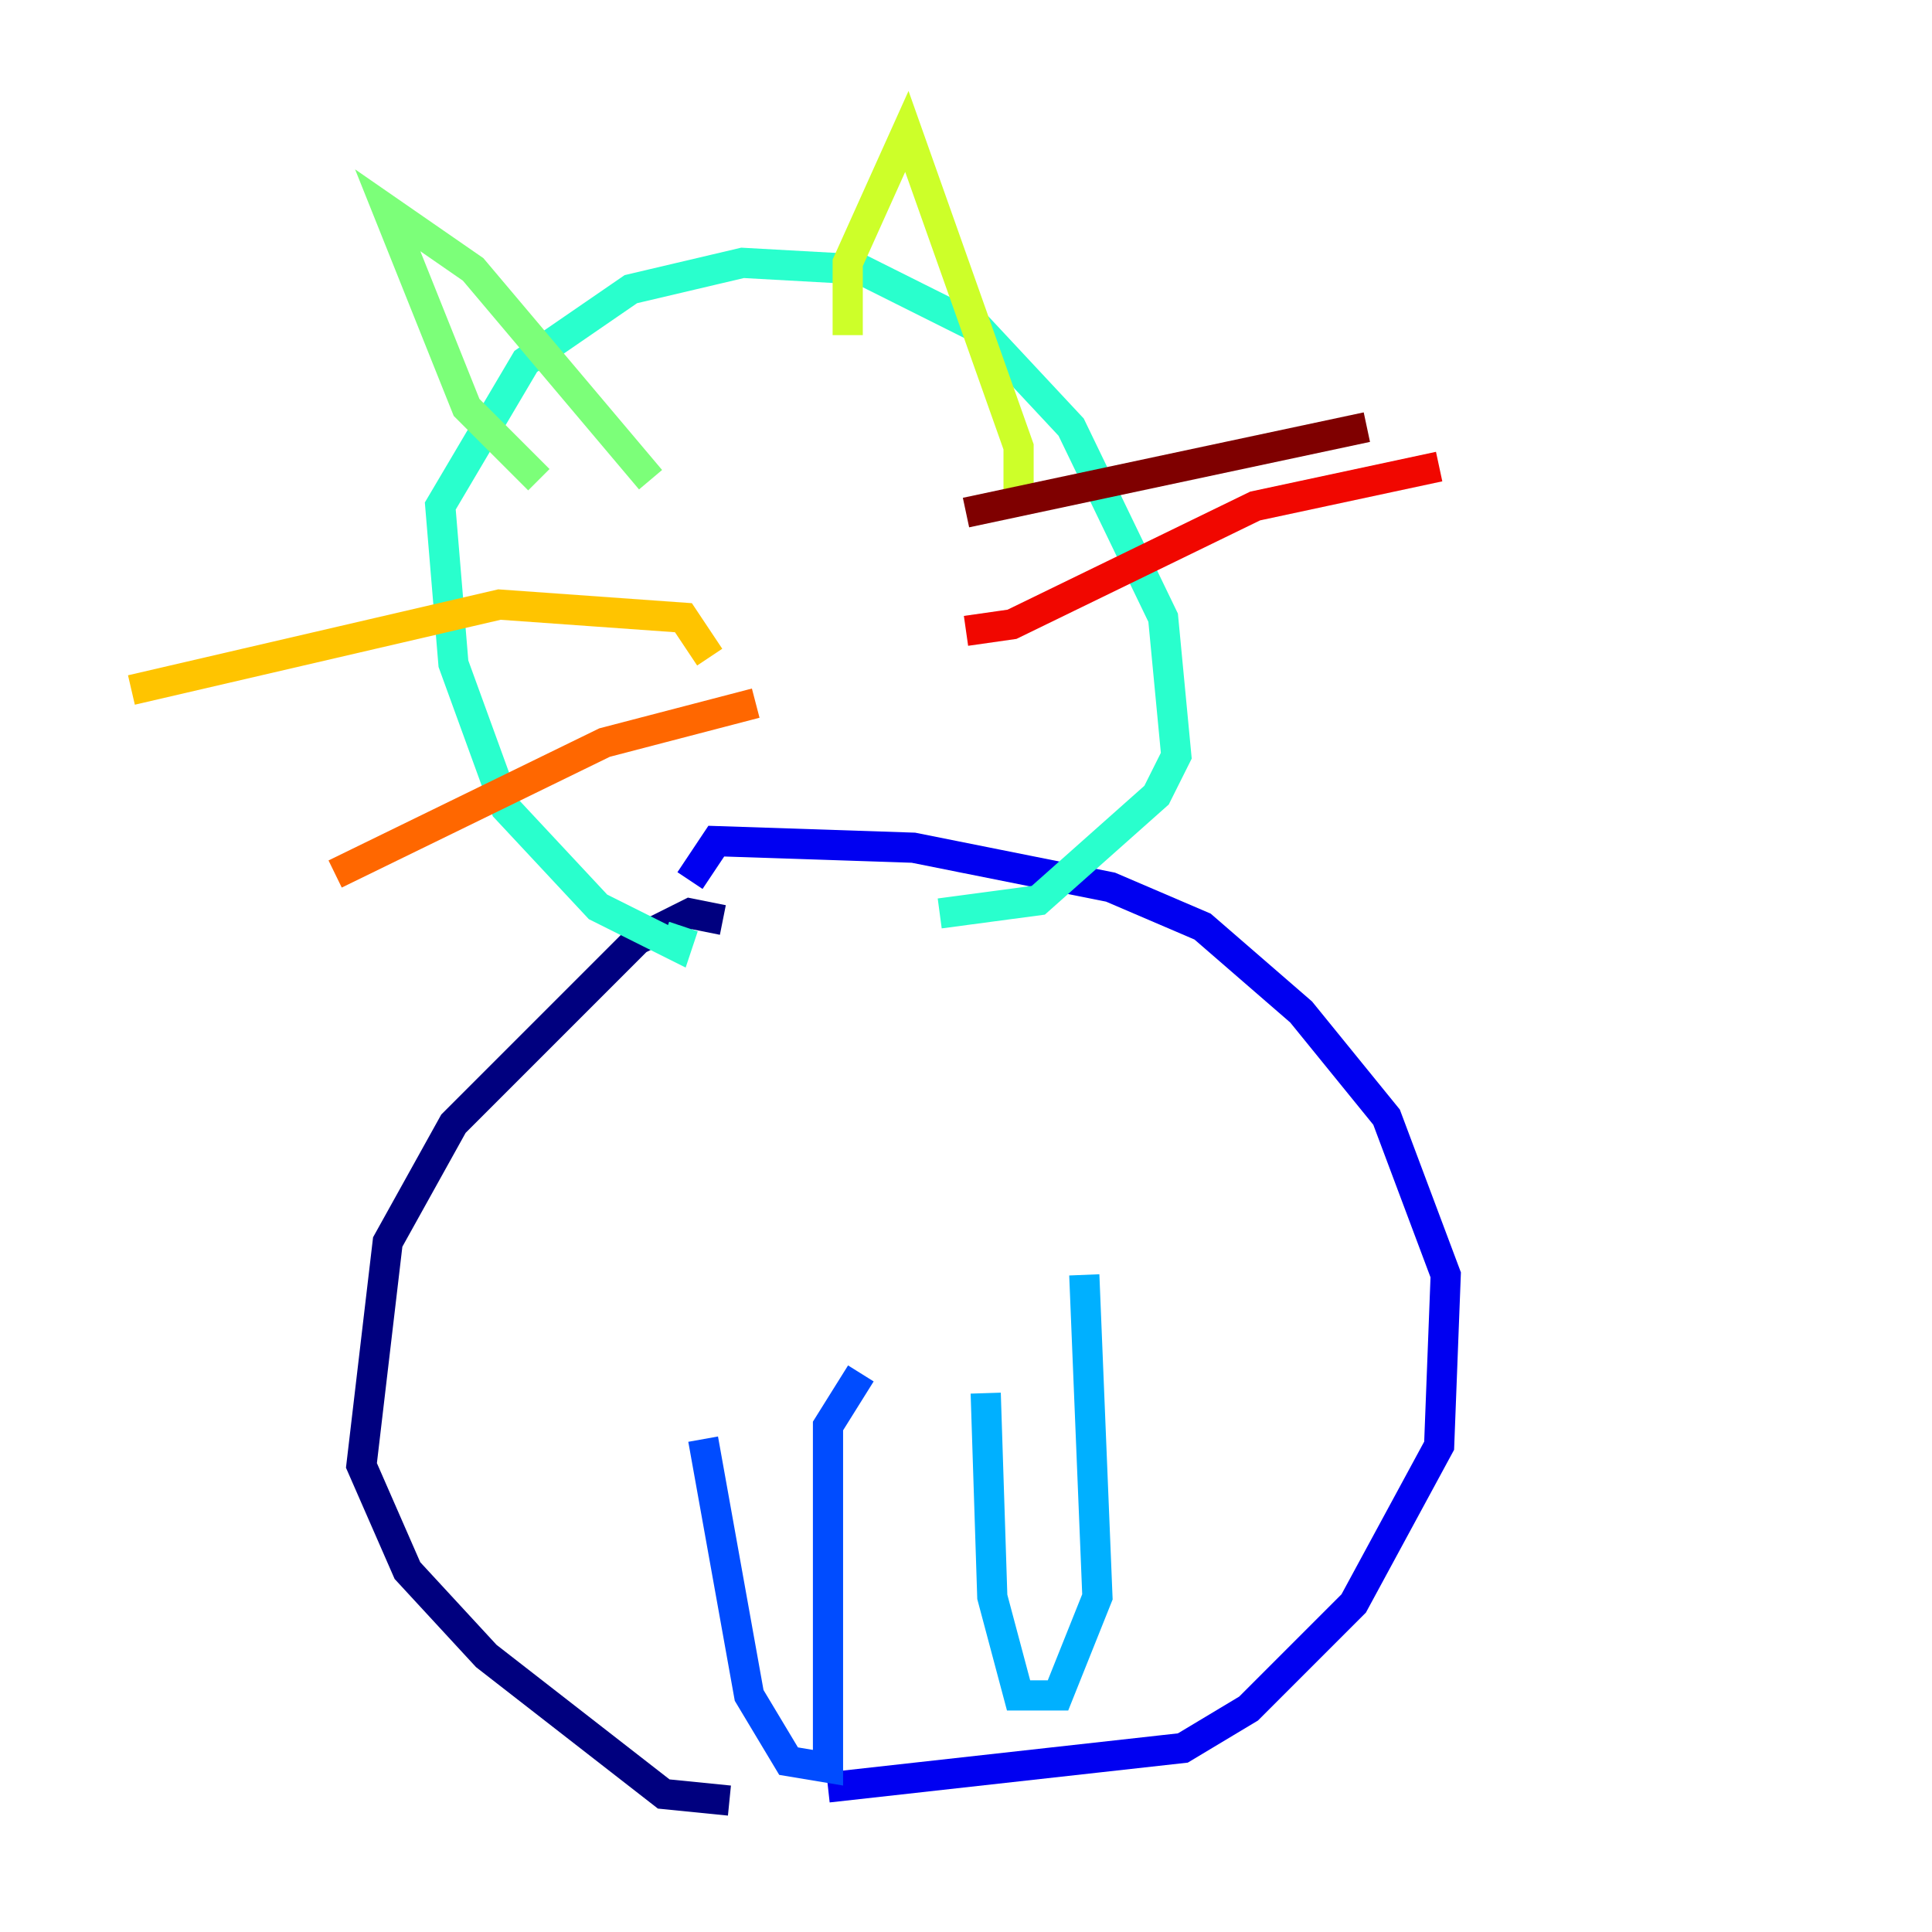 <?xml version="1.0" encoding="utf-8" ?>
<svg baseProfile="tiny" height="128" version="1.2" viewBox="0,0,128,128" width="128" xmlns="http://www.w3.org/2000/svg" xmlns:ev="http://www.w3.org/2001/xml-events" xmlns:xlink="http://www.w3.org/1999/xlink"><defs /><polyline fill="none" points="47.891,60.952 45.714,60.517 42.231,62.258 30.041,74.449 25.687,82.286 23.946,97.088 26.993,104.054 32.218,109.714 43.973,118.857 48.327,119.293" stroke="#00007f" stroke-width="2" /><polyline fill="none" points="45.714,58.34 47.456,55.728 60.517,56.163 73.578,58.776 79.674,61.388 86.204,67.048 91.864,74.014 95.782,84.463 95.347,95.782 89.687,106.231 82.721,113.197 78.367,115.809 54.857,118.422" stroke="#0000f1" stroke-width="2" /><polyline fill="none" points="46.585,95.347 49.633,112.326 52.245,116.68 54.857,117.116 54.857,94.476 57.034,90.993" stroke="#004cff" stroke-width="2" /><polyline fill="none" points="65.306,92.299 65.742,105.796 67.483,112.326 70.095,112.326 72.707,105.796 71.837,84.463" stroke="#00b0ff" stroke-width="2" /><polyline fill="none" points="45.279,61.388 44.843,62.694 39.619,60.082 33.524,53.551 30.041,43.973 29.17,33.524 34.83,23.946 41.796,19.157 49.197,17.415 57.034,17.85 64.871,21.769 70.966,28.299 77.061,40.925 77.932,50.068 76.626,52.68 68.789,59.646 62.258,60.517" stroke="#29ffcd" stroke-width="2" /><polyline fill="none" points="43.102,31.782 31.347,17.85 25.687,13.932 30.912,26.993 35.701,31.782" stroke="#7cff79" stroke-width="2" /><polyline fill="none" points="56.163,22.204 56.163,17.415 60.082,8.707 67.483,29.605 67.483,33.088" stroke="#cdff29" stroke-width="2" /><polyline fill="none" points="47.02,43.537 45.279,40.925 33.088,40.054 8.707,45.714" stroke="#ffc400" stroke-width="2" /><polyline fill="none" points="50.068,46.585 40.054,49.197 22.204,57.905" stroke="#ff6700" stroke-width="2" /><polyline fill="none" points="64.0,41.796 67.048,41.361 83.156,33.524 95.347,30.912" stroke="#f10700" stroke-width="2" /><polyline fill="none" points="64.0,33.959 90.558,28.299" stroke="#7f0000" stroke-width="2" /></svg>